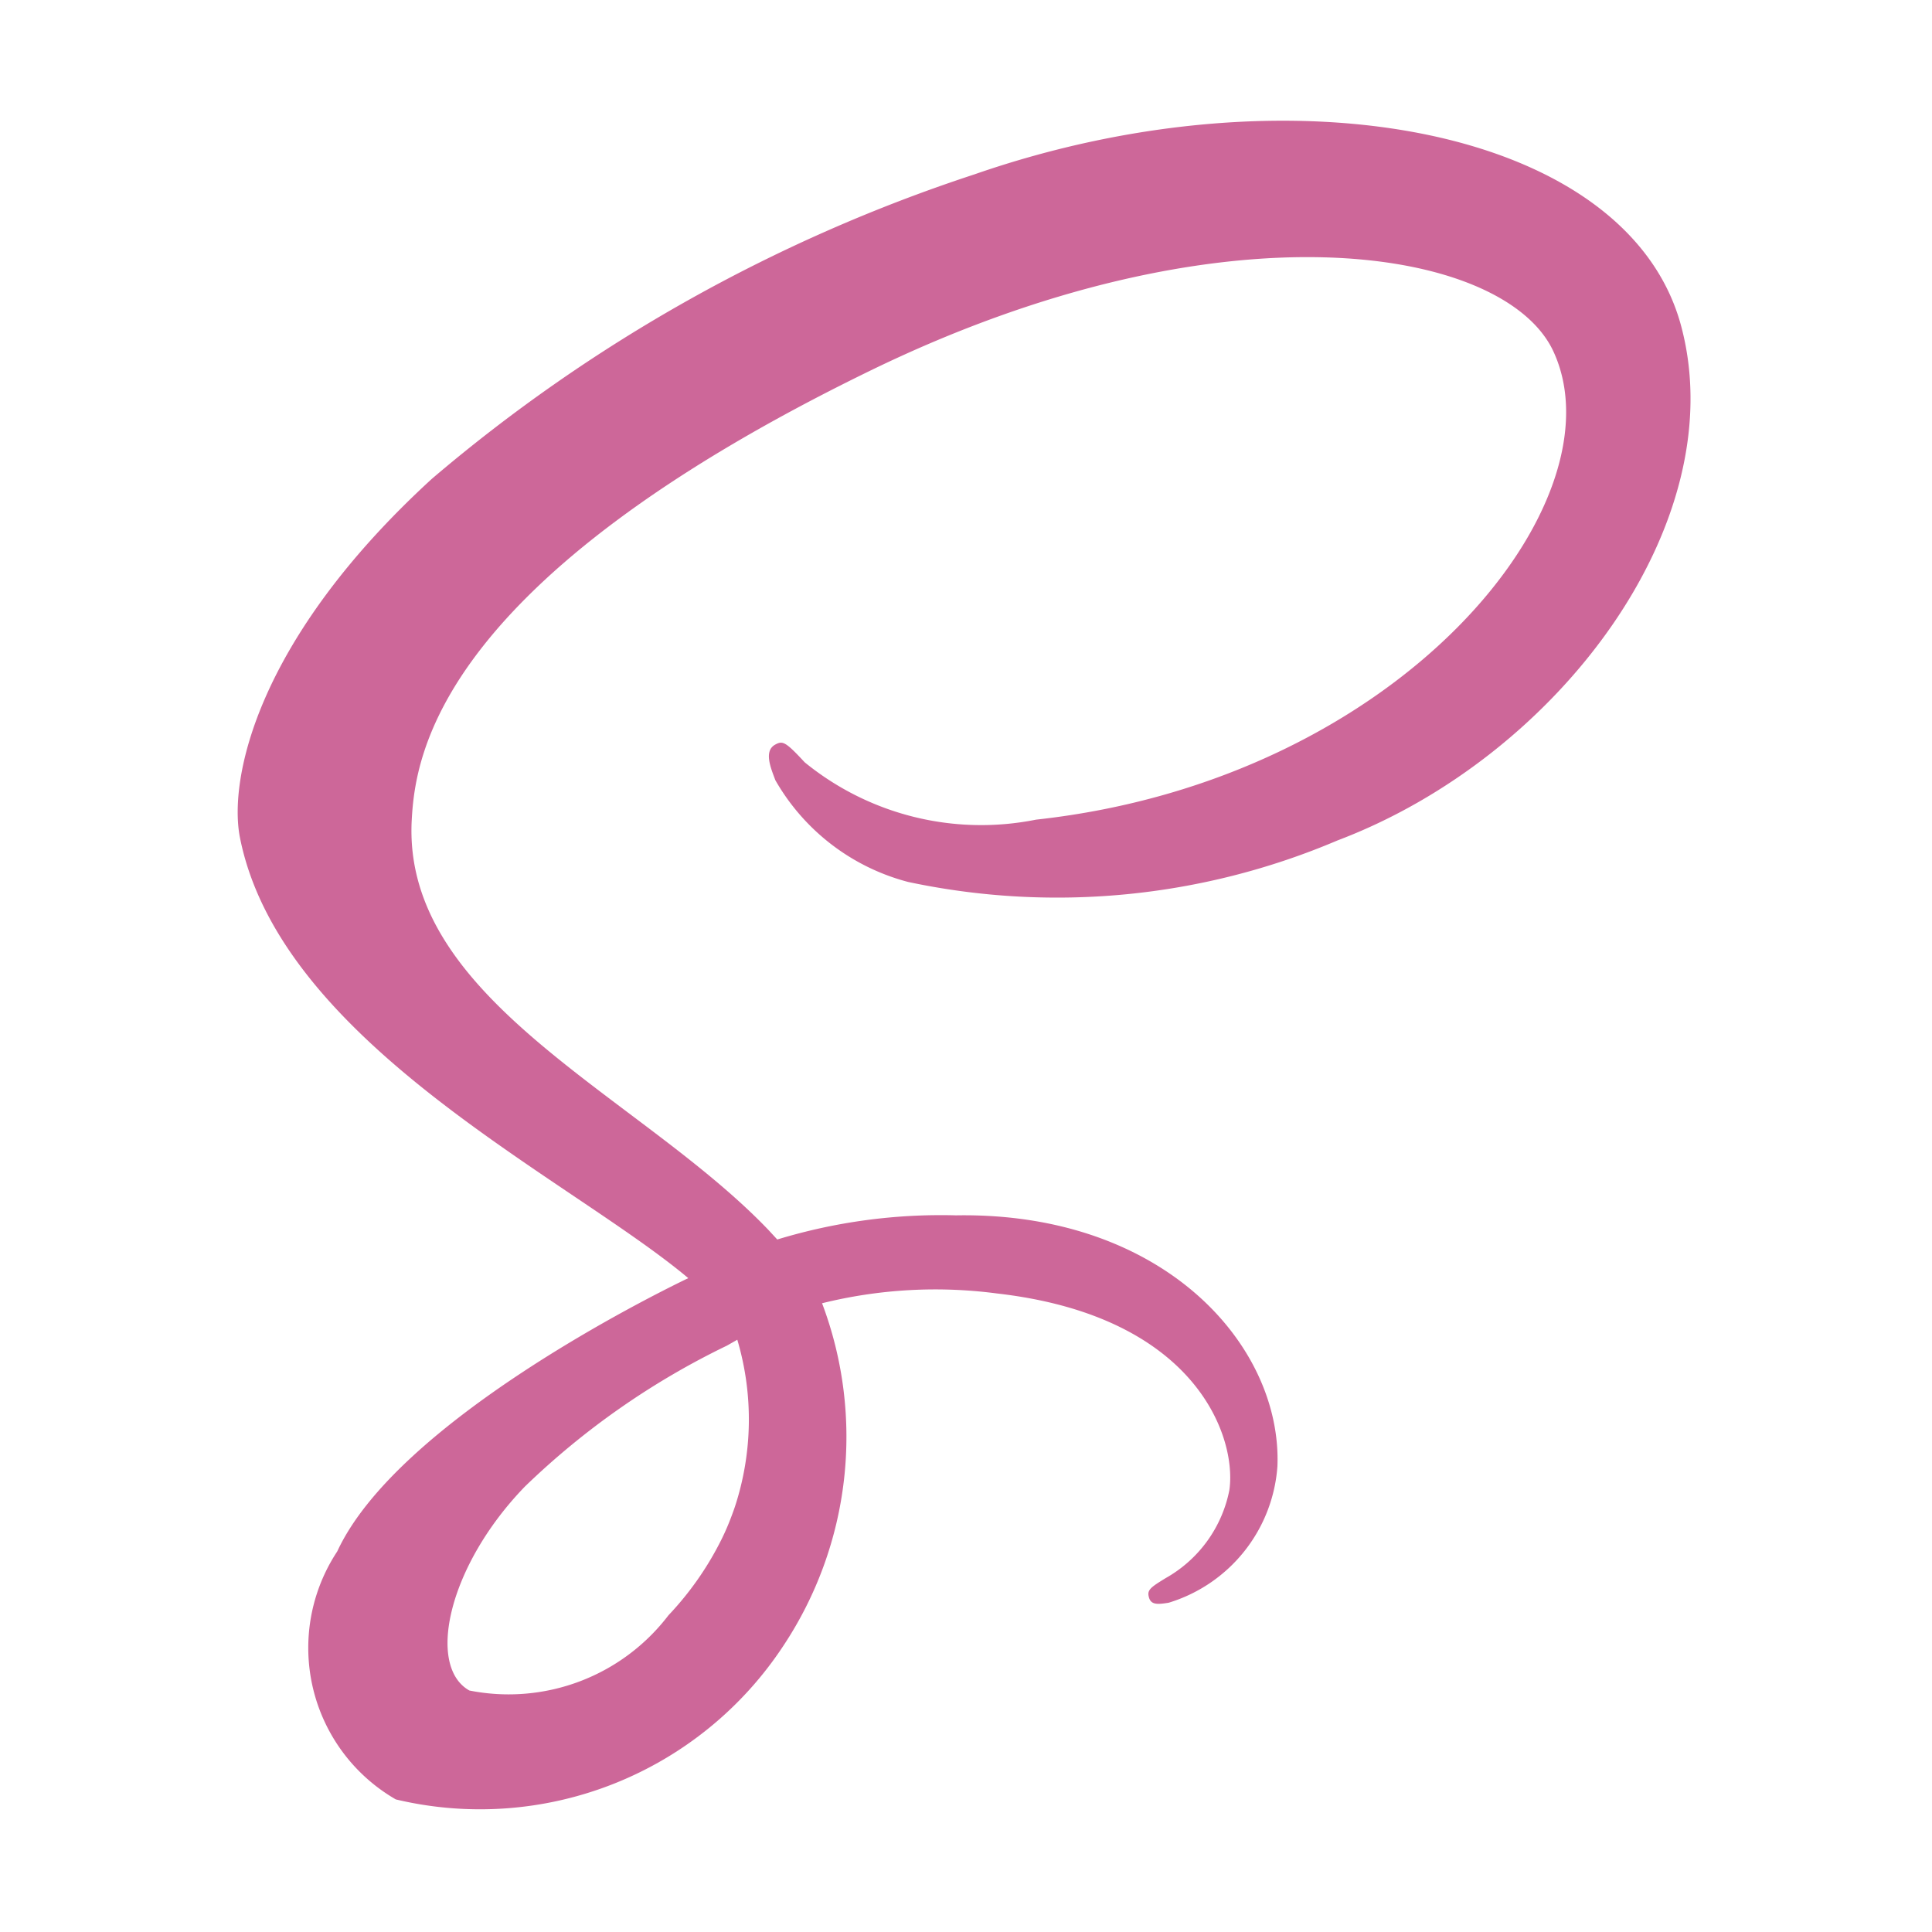 <svg xmlns="http://www.w3.org/2000/svg" width="16" height="16" viewBox="0 -1 16 16"><path fill="#CD6799" d="M13.926 1.713C13.5.068 10.709-.473 8.07.444a13.334 13.334 0 0 0-4.493 2.521c-1.453 1.33-1.685 2.487-1.59 2.971.338 1.706 2.728 2.821 3.713 3.649-.29.139-2.41 1.189-2.907 2.263a1.449 1.449 0 0 0 .485 2.054 3.008 3.008 0 0 0 3.21-1.273 3.13 3.13 0 0 0 .32-2.836 3.9 3.9 0 0 1 1.449-.081c1.661.19 1.987 1.2 1.924 1.629a1.074 1.074 0 0 1-.527.728c-.116.071-.152.095-.142.147.014.076.068.073.167.057a1.276 1.276 0 0 0 .9-1.129c.04-.995-.935-2.108-2.661-2.079a4.649 4.649 0 0 0-1.481.2l-.073-.079C5.3 8.073 3.326 7.285 3.41 5.788c.03-.544.224-1.977 3.79-3.715 2.921-1.424 5.26-1.032 5.664-.164.577 1.241-1.25 3.547-4.284 3.879a2.313 2.313 0 0 1-1.916-.475c-.159-.172-.183-.18-.243-.147-.1.053-.035.2 0 .295a1.789 1.789 0 0 0 1.1.843 5.932 5.932 0 0 0 3.556-.344c1.835-.695 3.271-2.63 2.849-4.247zm-7.82 8.382a2.322 2.322 0 0 1-.02 1.384q-.024.07-.052.139t-.061.135a2.586 2.586 0 0 1-.437.624A1.665 1.665 0 0 1 3.887 13c-.356-.2-.178-1.03.46-1.689a6.417 6.417 0 0 1 1.673-1.167z" class="i-color"/></svg>